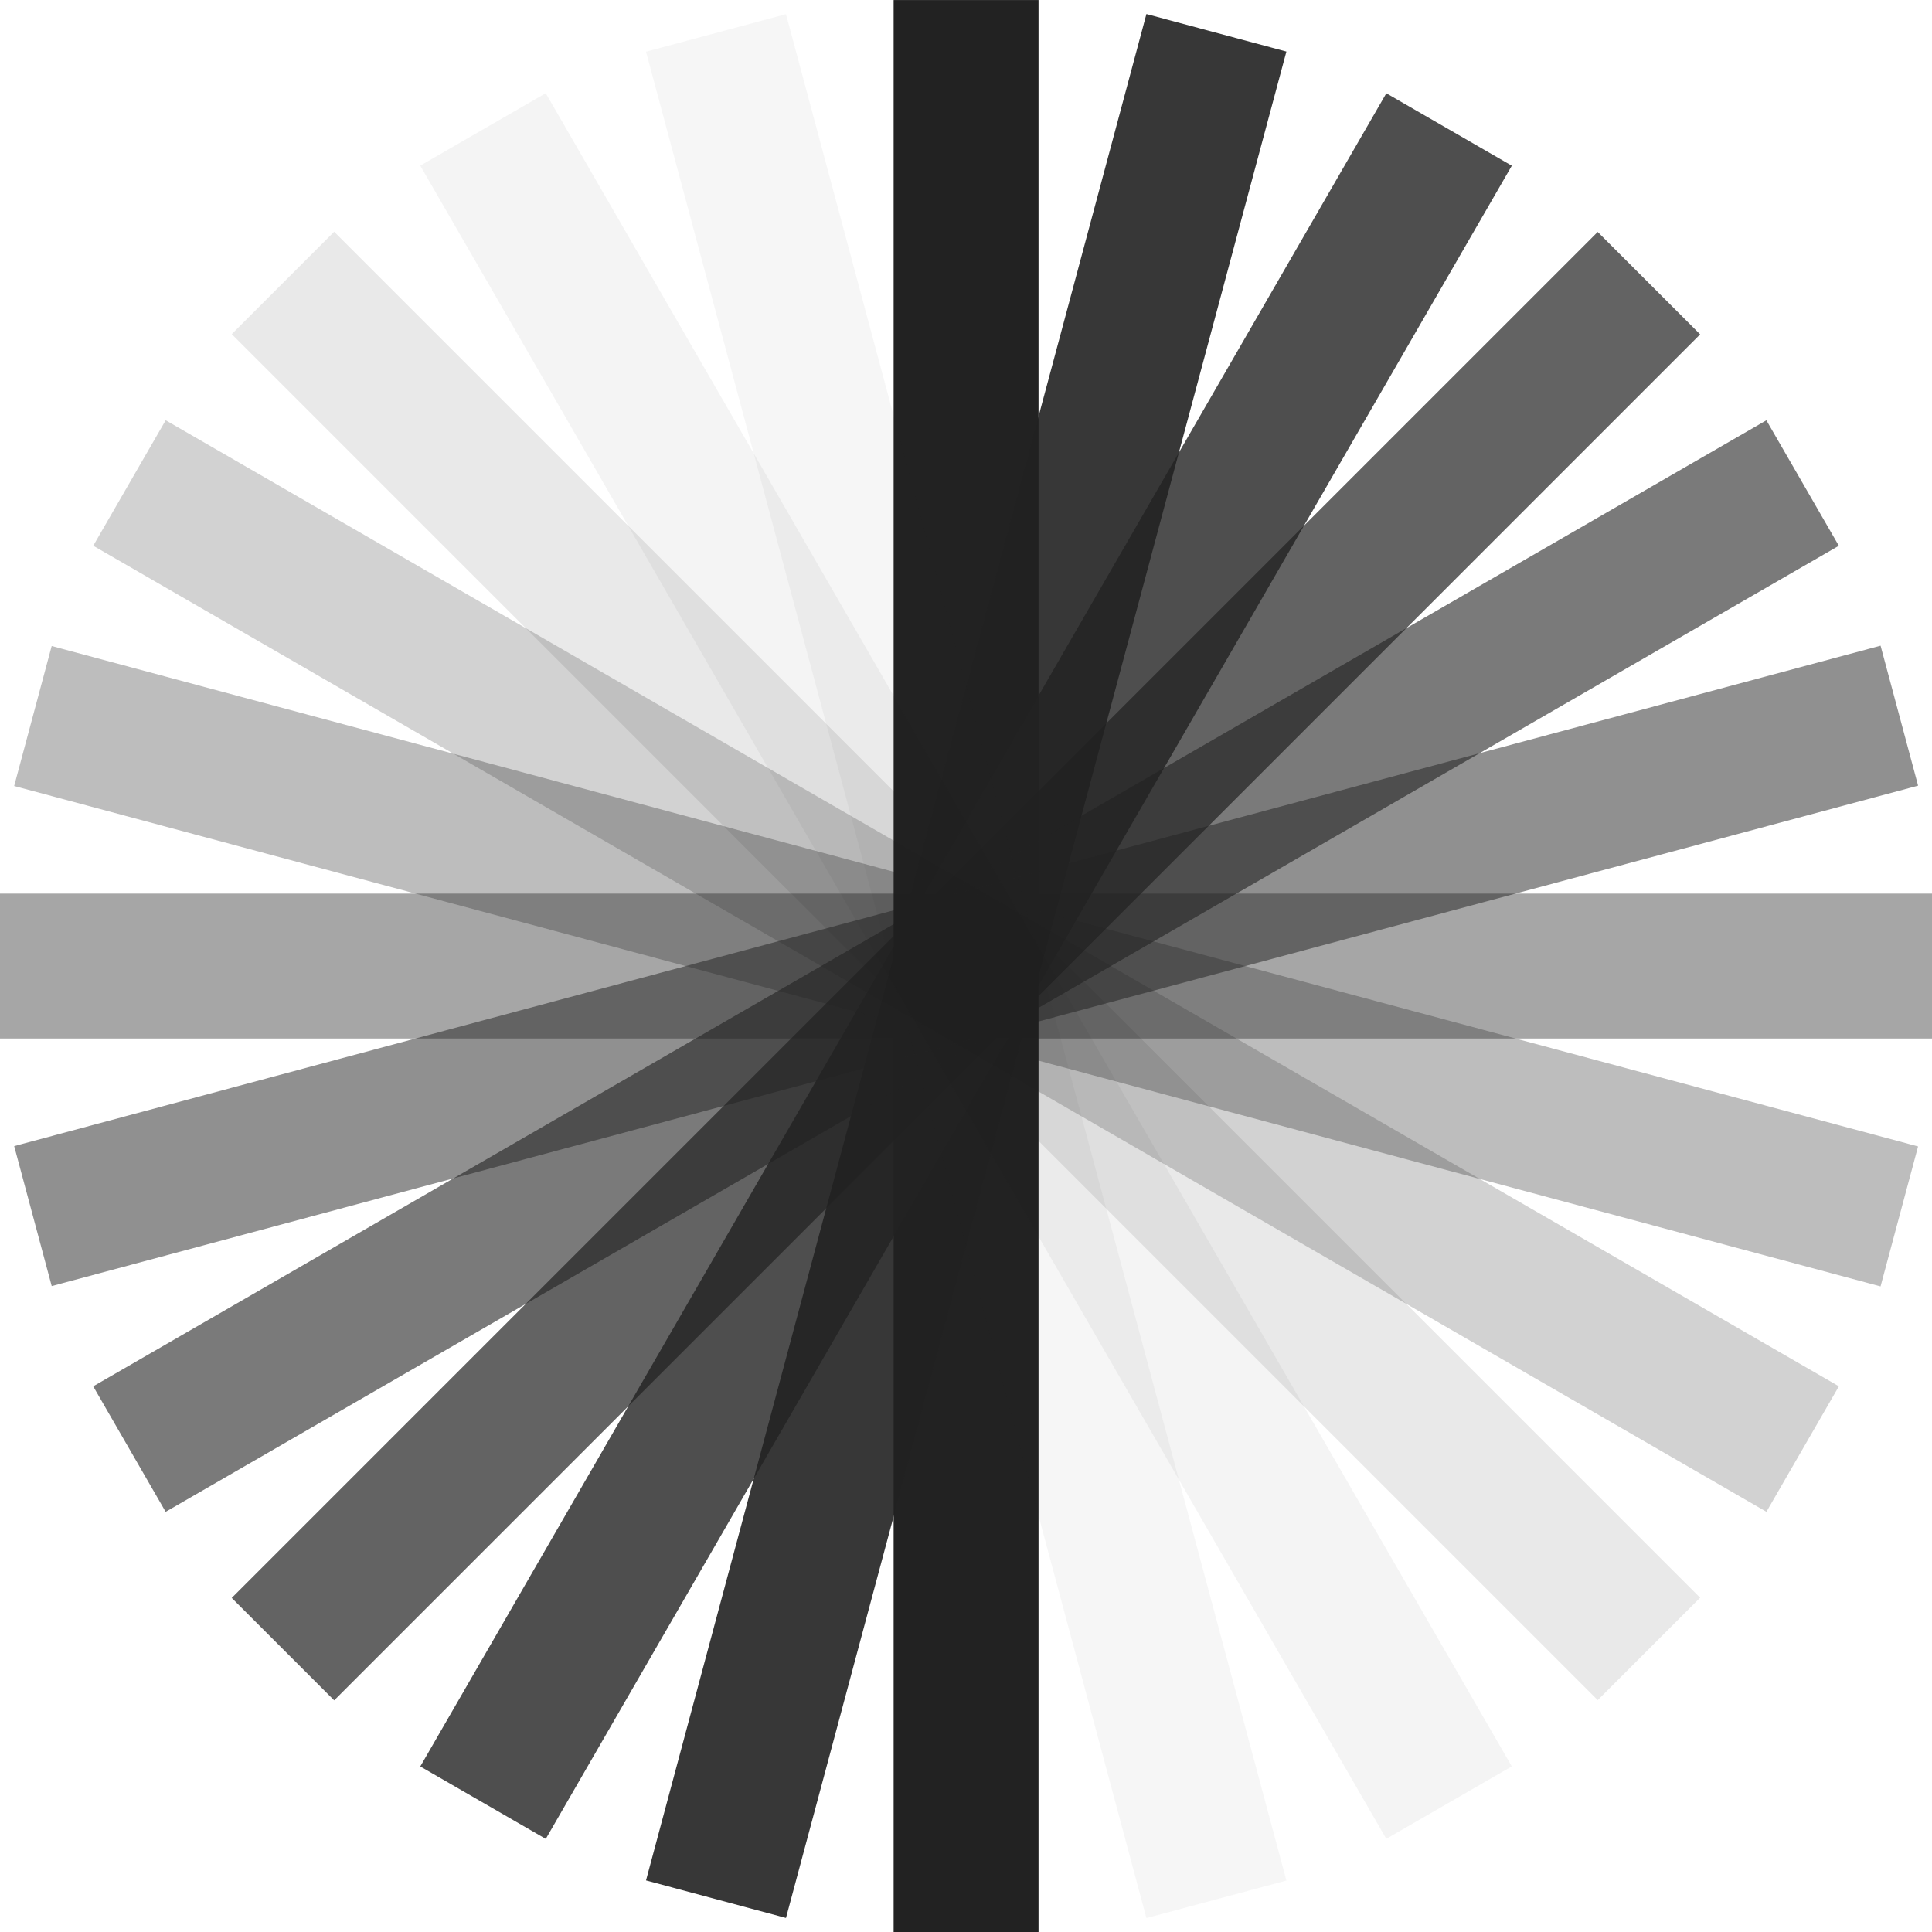 <svg width="133" height="133" viewBox="0 0 133 133" fill="none" xmlns="http://www.w3.org/2000/svg">
<rect width="9.975" height="133.006" transform="matrix(1 0 0 -1 61.518 133.009)" fill="#222222"/>
<rect opacity="0.9" width="9.975" height="133.006" transform="matrix(0.966 0.259 0.259 -0.966 44.472 129.45)" fill="#222222"/>
<rect opacity="0.8" width="9.975" height="133.006" transform="matrix(0.866 0.5 0.5 -0.866 28.933 121.604)" fill="#222222"/>
<rect opacity="0.7" width="9.975" height="133.006" transform="matrix(0.707 0.707 0.707 -0.707 15.952 110.002)" fill="#222222"/>
<rect opacity="0.6" width="9.975" height="133.006" transform="matrix(0.5 0.866 0.866 -0.5 6.416 95.436)" fill="#222222"/>
<rect opacity="0.5" width="9.975" height="133.006" transform="matrix(0.259 0.966 0.966 -0.259 0.976 78.898)" fill="#222222"/>
<rect opacity="0.4" width="9.975" height="133.006" transform="matrix(-4.37114e-08 1 1 4.37114e-08 0 61.516)" fill="#222222"/>
<rect opacity="0.3" width="9.975" height="133.006" transform="matrix(-0.259 0.966 0.966 0.259 3.558 44.473)" fill="#222222"/>
<rect opacity="0.2" width="9.975" height="133.006" transform="matrix(-0.5 0.866 0.866 0.5 11.406 28.931)" fill="#222222"/>
<rect opacity="0.1" width="9.975" height="133.006" transform="matrix(-0.707 0.707 0.707 0.707 23.005 15.951)" fill="#222222"/>
<rect opacity="0.05" width="9.975" height="133.006" transform="matrix(-0.866 0.5 0.5 0.866 37.569 6.416)" fill="#222222"/>
<rect opacity="0.04" width="9.975" height="133.006" transform="matrix(-0.966 0.259 0.259 0.966 54.108 0.975)" fill="#222222"/>
</svg>
